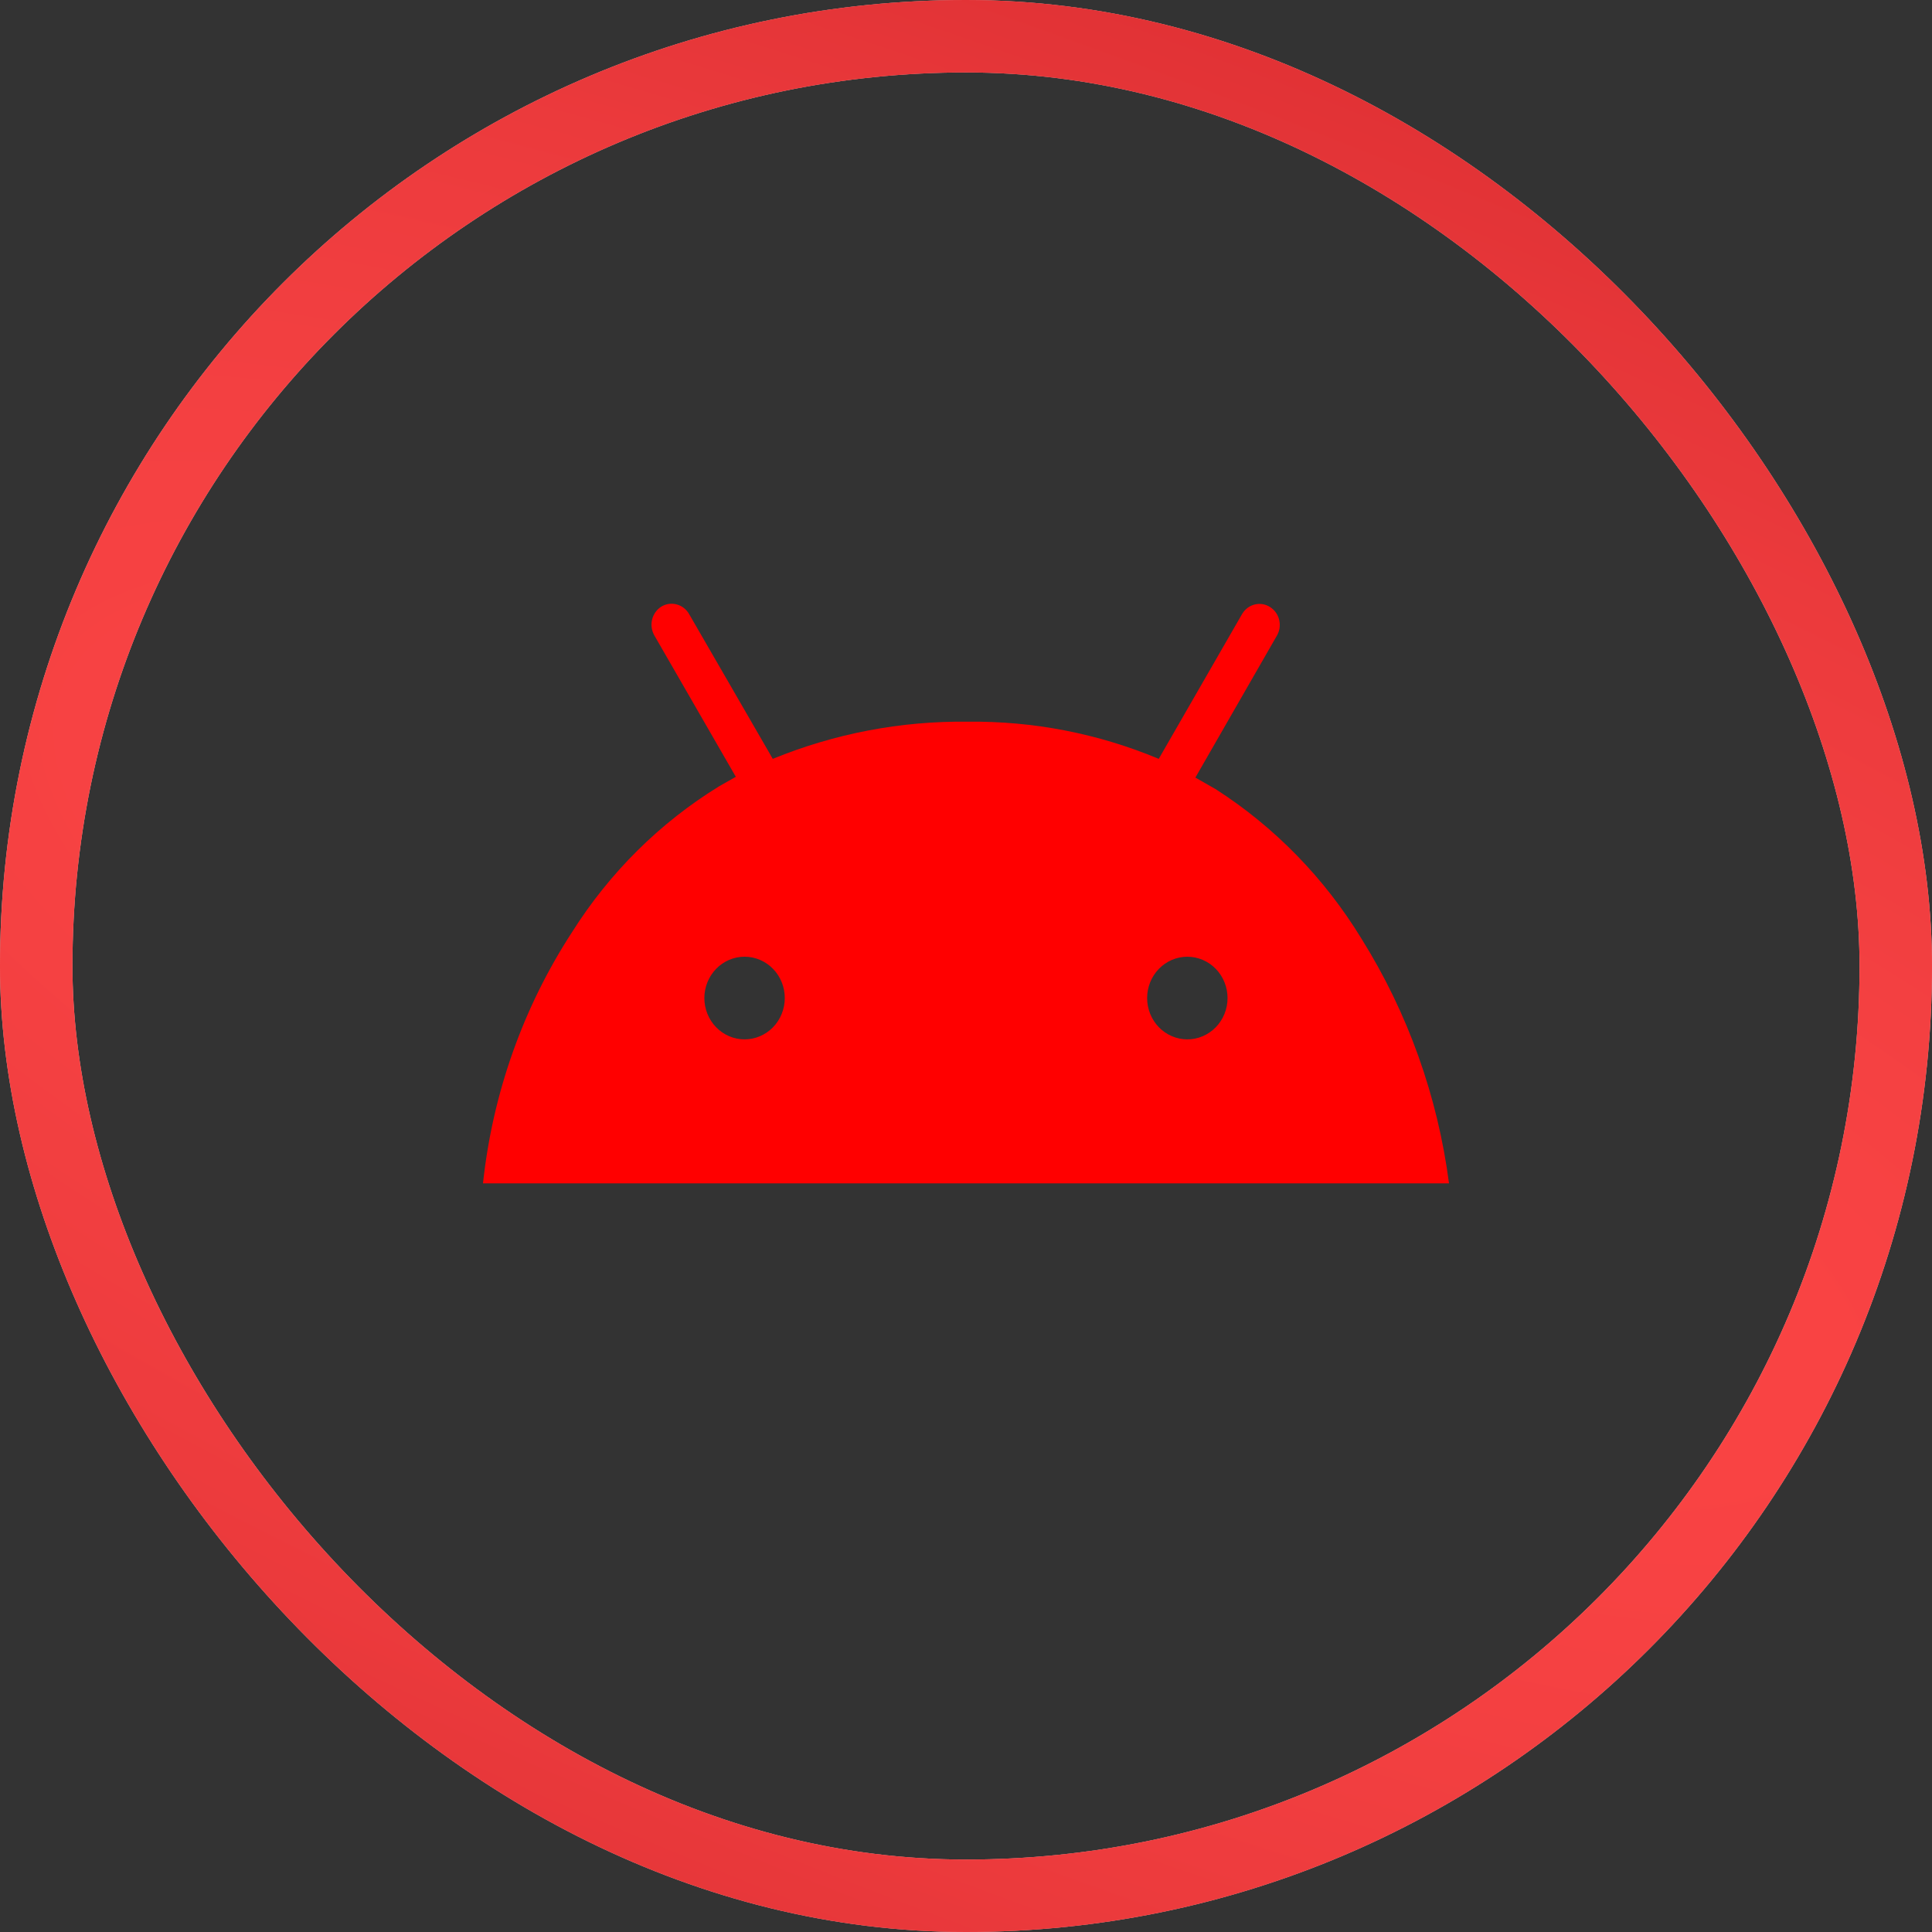 <svg width="80" height="80" viewBox="0 0 80 80" fill="none" xmlns="http://www.w3.org/2000/svg">
<rect x="0" y="0" width="80" height="80" fill="#333333" stroke="none"/>
<rect x="1.5" y="1.5" width="77" height="77" rx="38.5" stroke="#D9D9D9" stroke-width="3"/>
<rect x="1.5" y="1.5" width="77" height="77" rx="38.5" stroke="#FF0000" stroke-width="3"/>
<rect x="1.5" y="1.5" width="77" height="77" rx="38.5" stroke="url(#paint0_radial_142_888)" stroke-opacity="0.5" stroke-width="3"/>
<path d="M60 49H20C20.397 45.28 21.661 41.713 23.685 38.602C25.241 36.132 27.328 34.063 29.785 32.554L30.469 32.166L27.102 26.324C26.985 26.126 26.948 25.888 27 25.662C27.053 25.437 27.19 25.241 27.383 25.119C27.478 25.062 27.583 25.024 27.693 25.008C27.802 24.993 27.914 24.999 28.021 25.028C28.128 25.056 28.229 25.107 28.317 25.175C28.405 25.244 28.479 25.33 28.535 25.428L31.999 31.423C34.564 30.373 37.304 29.85 40.065 29.884C42.78 29.851 45.469 30.372 47.981 31.423L51.431 25.428C51.488 25.329 51.564 25.243 51.654 25.175C51.744 25.107 51.846 25.058 51.955 25.031C52.063 25.004 52.176 25 52.286 25.018C52.396 25.037 52.502 25.078 52.596 25.14C52.69 25.201 52.772 25.279 52.836 25.372C52.901 25.465 52.947 25.57 52.971 25.682C52.996 25.793 52.999 25.908 52.981 26.02C52.963 26.133 52.923 26.241 52.864 26.337L49.498 32.198L50.331 32.673C52.779 34.242 54.848 36.363 56.38 38.876C58.294 41.937 59.53 45.392 60 48.999V49ZM47.5 41.325C47.5 41.55 47.543 41.773 47.626 41.98C47.71 42.188 47.832 42.377 47.987 42.536C48.141 42.695 48.325 42.821 48.527 42.907C48.729 42.993 48.945 43.038 49.164 43.038C49.382 43.038 49.599 42.994 49.801 42.908C50.003 42.822 50.187 42.696 50.341 42.538C50.496 42.379 50.619 42.19 50.703 41.983C50.787 41.775 50.83 41.553 50.83 41.328C50.83 41.103 50.787 40.881 50.703 40.673C50.62 40.465 50.497 40.277 50.343 40.118C50.188 39.959 50.005 39.833 49.803 39.747C49.601 39.661 49.384 39.616 49.166 39.616C48.947 39.616 48.73 39.66 48.528 39.746C48.326 39.832 48.143 39.958 47.988 40.117C47.833 40.276 47.711 40.464 47.627 40.672C47.543 40.88 47.5 41.102 47.5 41.327V41.325ZM29.166 41.325C29.166 41.779 29.341 42.215 29.653 42.536C29.965 42.857 30.388 43.038 30.83 43.038C31.272 43.038 31.695 42.858 32.008 42.538C32.32 42.217 32.496 41.782 32.496 41.328C32.497 40.874 32.322 40.439 32.01 40.118C31.698 39.797 31.274 39.616 30.832 39.615C30.614 39.615 30.397 39.66 30.195 39.745C29.993 39.831 29.809 39.957 29.655 40.116C29.342 40.437 29.167 40.872 29.166 41.325Z" fill="#FF0000"/>
<defs>
<radialGradient id="paint0_radial_142_888" cx="0" cy="0" r="1" gradientUnits="userSpaceOnUse" gradientTransform="translate(44.044 45.439) rotate(112.523) scale(89.455 280.858)">
<stop stop-color="white" stop-opacity="0.54"/>
<stop offset="1" stop-color="#5F0011"/>
</radialGradient>
</defs>
</svg>
